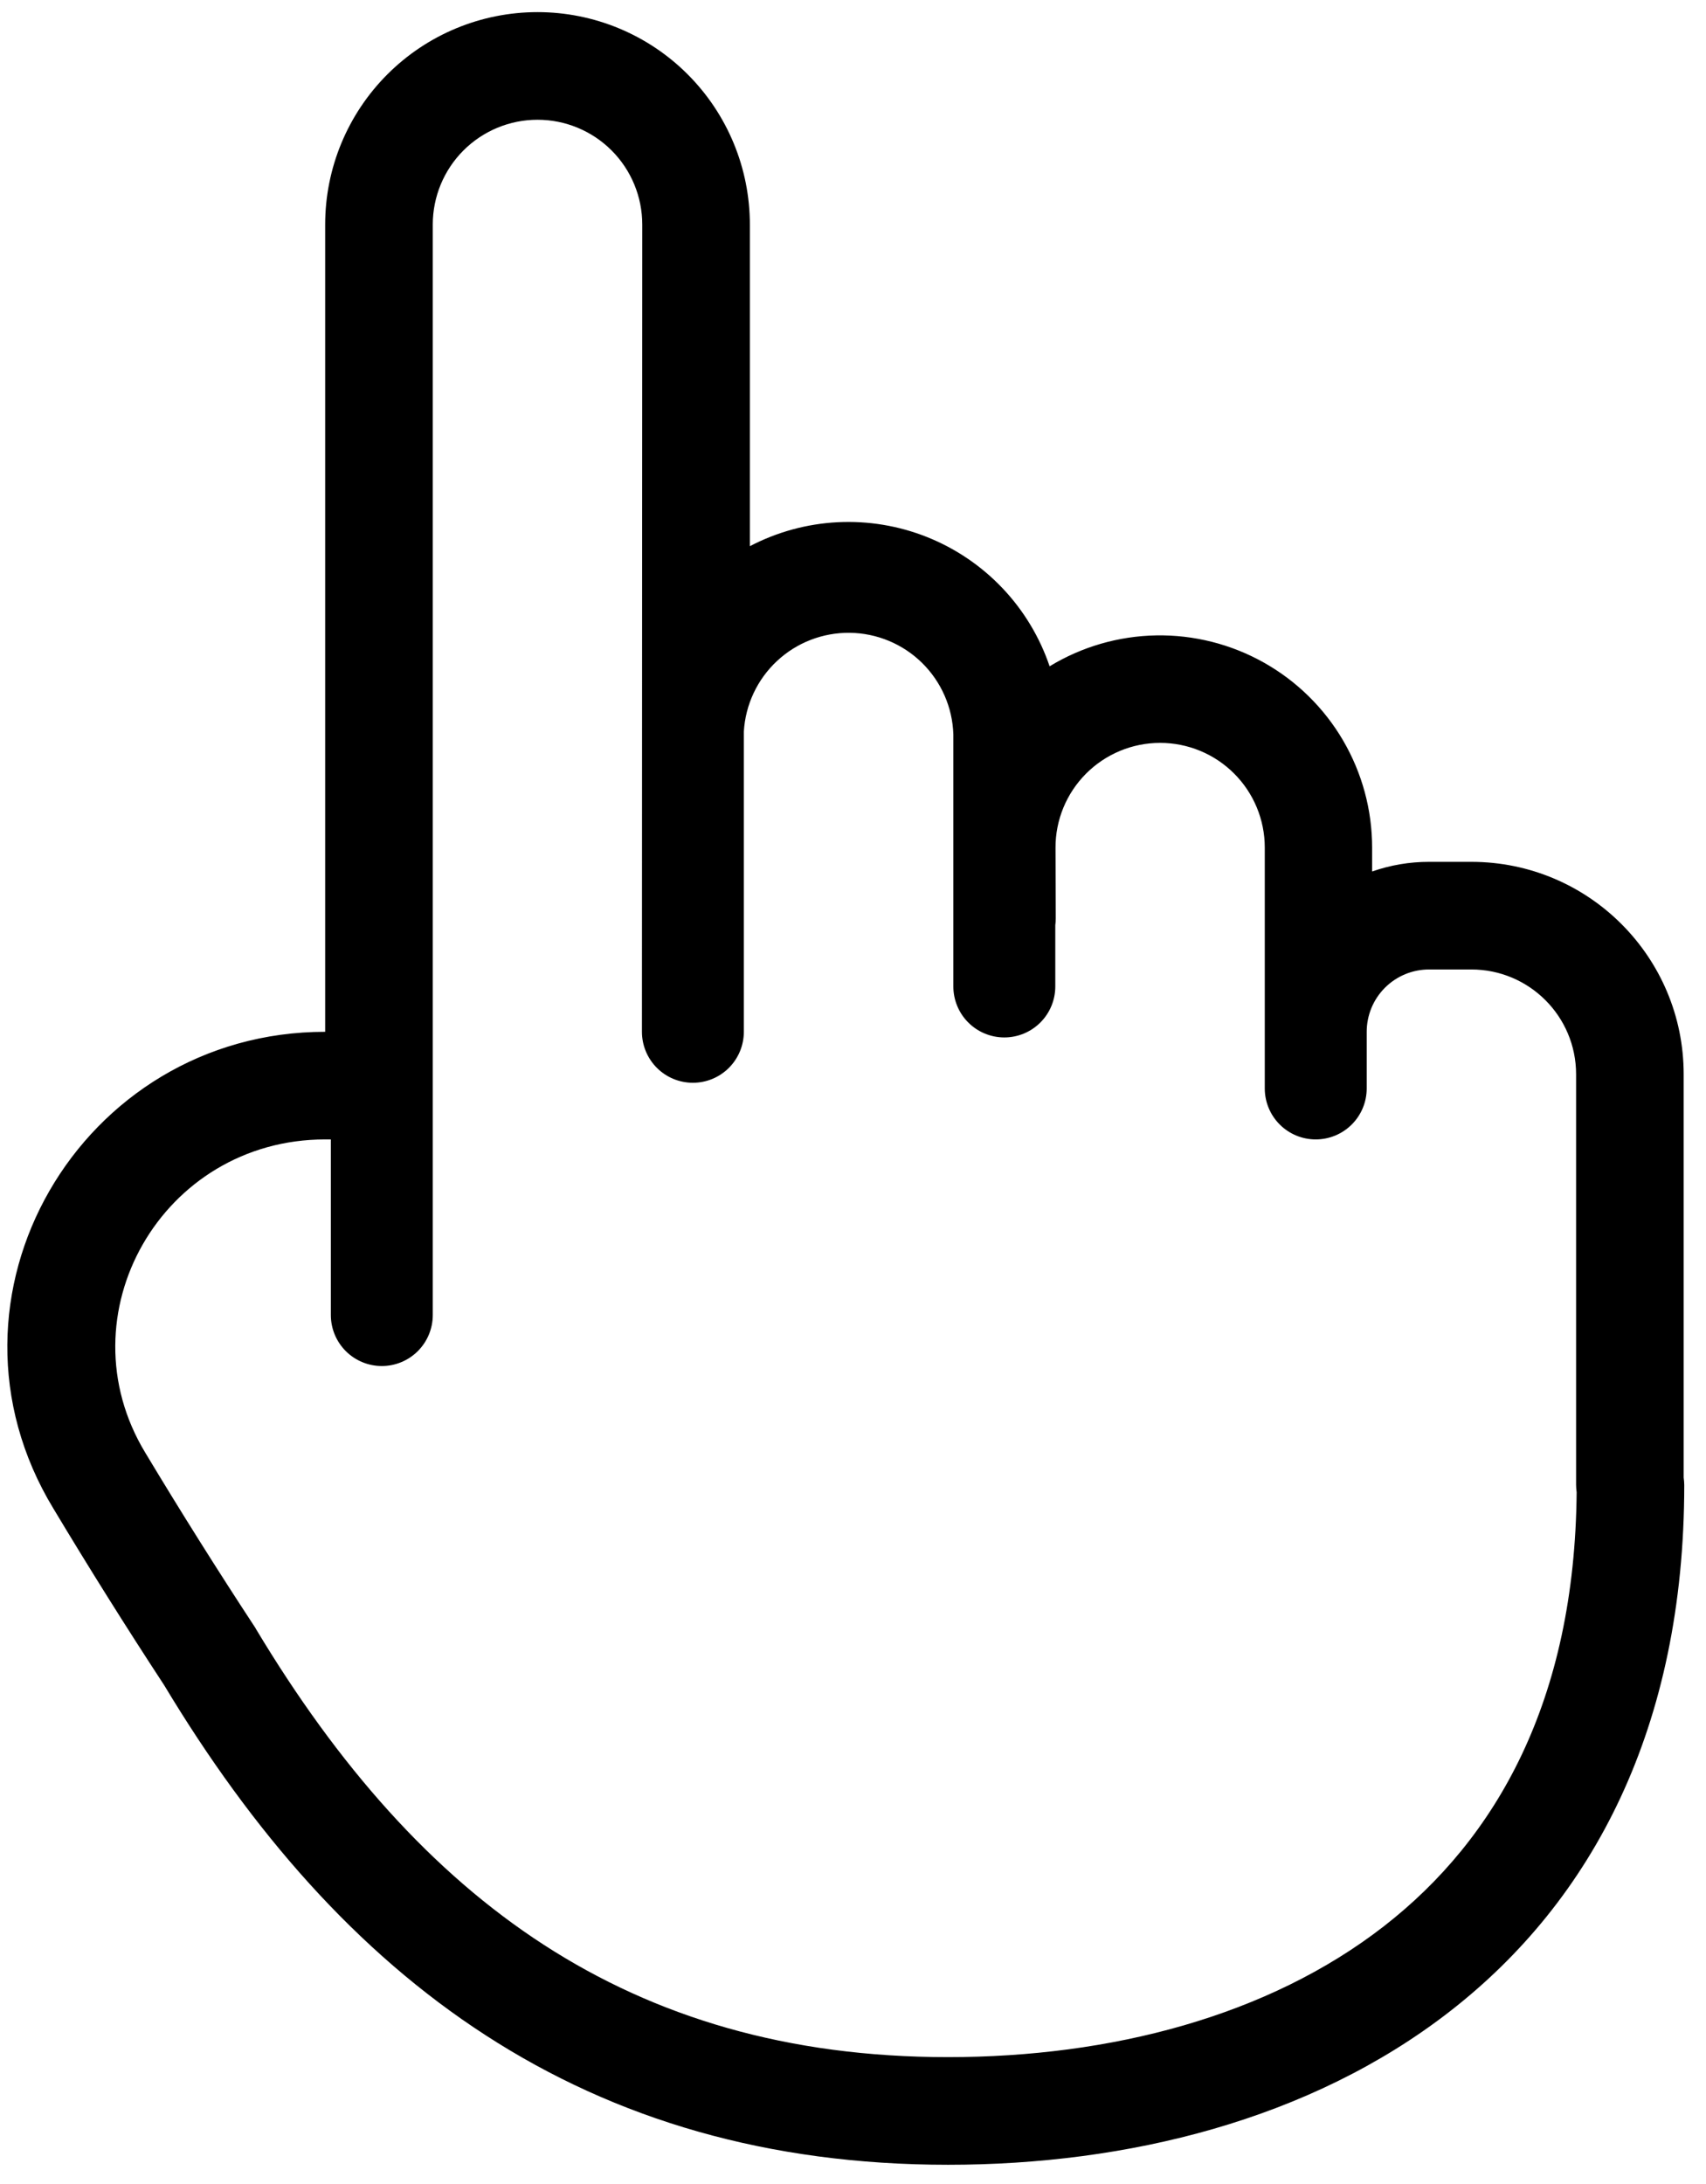 <svg width="68" height="87" viewBox="0 0 68 87" fill="none" xmlns="http://www.w3.org/2000/svg">
<path id="Vector" fill-rule="evenodd" clip-rule="evenodd" d="M12.961 8.946C12.961 6.702 13.853 4.549 15.441 2.962C17.028 1.374 19.18 0.483 21.425 0.483C23.67 0.483 25.823 1.374 27.41 2.962C28.997 4.549 29.889 6.702 29.889 8.946V21.761C30.972 21.194 32.166 20.868 33.387 20.806C34.609 20.744 35.829 20.947 36.965 21.402C38.1 21.857 39.123 22.552 39.965 23.44C40.806 24.328 41.444 25.387 41.837 26.546C43.119 25.766 44.586 25.341 46.087 25.315C47.587 25.289 49.068 25.663 50.377 26.398C51.685 27.133 52.775 28.203 53.533 29.498C54.291 30.793 54.692 32.267 54.692 33.768V34.721C55.421 34.466 56.187 34.336 56.958 34.337H58.647C63.323 34.337 67.11 38.129 67.11 42.8V58.87C67.124 58.967 67.132 59.065 67.133 59.163C67.133 68.823 63.477 75.716 57.798 80.13C52.21 84.477 44.897 86.247 37.792 86.247C30.615 86.247 24.544 84.445 19.358 81.087C14.207 77.756 10.046 72.962 6.543 67.139C5.025 64.823 3.553 62.477 2.128 60.102C-2.986 51.675 3.212 41.108 12.961 41.108V8.946ZM10.172 64.846C8.666 62.554 7.206 60.232 5.793 57.881C2.467 52.392 6.453 45.396 12.961 45.396H13.187V52.392C13.187 52.931 13.401 53.448 13.782 53.829C14.163 54.21 14.68 54.424 15.219 54.424C15.757 54.424 16.274 54.21 16.655 53.829C17.036 53.448 17.25 52.931 17.25 52.392V8.946C17.25 7.839 17.69 6.777 18.473 5.994C19.256 5.211 20.318 4.771 21.425 4.771C22.532 4.771 23.595 5.211 24.378 5.994C25.16 6.777 25.6 7.839 25.6 8.946L25.587 41.108C25.587 41.646 25.801 42.163 26.182 42.544C26.563 42.925 27.079 43.139 27.618 43.139C28.157 43.139 28.674 42.925 29.054 42.544C29.435 42.163 29.649 41.646 29.649 41.108V29.15C29.711 28.076 30.185 27.067 30.973 26.333C31.76 25.599 32.8 25.198 33.877 25.212C34.953 25.226 35.982 25.654 36.75 26.408C37.518 27.162 37.966 28.183 38 29.259V39.302C38 39.841 38.214 40.358 38.595 40.738C38.976 41.119 39.493 41.333 40.031 41.333C40.57 41.333 41.087 41.119 41.468 40.738C41.849 40.358 42.063 39.841 42.063 39.302V36.865C42.075 36.773 42.081 36.681 42.081 36.589L42.072 33.773C42.071 33.225 42.178 32.682 42.387 32.176C42.596 31.67 42.903 31.21 43.29 30.822C43.677 30.434 44.136 30.127 44.642 29.916C45.148 29.706 45.69 29.598 46.238 29.597C46.786 29.597 47.328 29.704 47.834 29.913C48.341 30.122 48.801 30.429 49.188 30.816C49.576 31.203 49.884 31.662 50.094 32.168C50.304 32.674 50.413 33.216 50.413 33.764V43.365C50.413 43.903 50.627 44.42 51.008 44.801C51.389 45.182 51.906 45.396 52.444 45.396C52.983 45.396 53.5 45.182 53.881 44.801C54.262 44.42 54.476 43.903 54.476 43.365V41.108C54.476 40.449 54.737 39.818 55.203 39.352C55.669 38.887 56.3 38.625 56.958 38.625H58.647C60.953 38.625 62.822 40.494 62.822 42.8V59.163C62.822 59.254 62.831 59.339 62.84 59.42L62.844 59.452C62.772 67.749 59.653 73.251 55.166 76.74C50.544 80.333 44.261 81.958 37.788 81.958C31.378 81.958 26.128 80.36 21.687 77.49C17.218 74.601 13.472 70.349 10.194 64.887C10.185 64.873 10.178 64.858 10.172 64.842" fill="black"/>
</svg>
